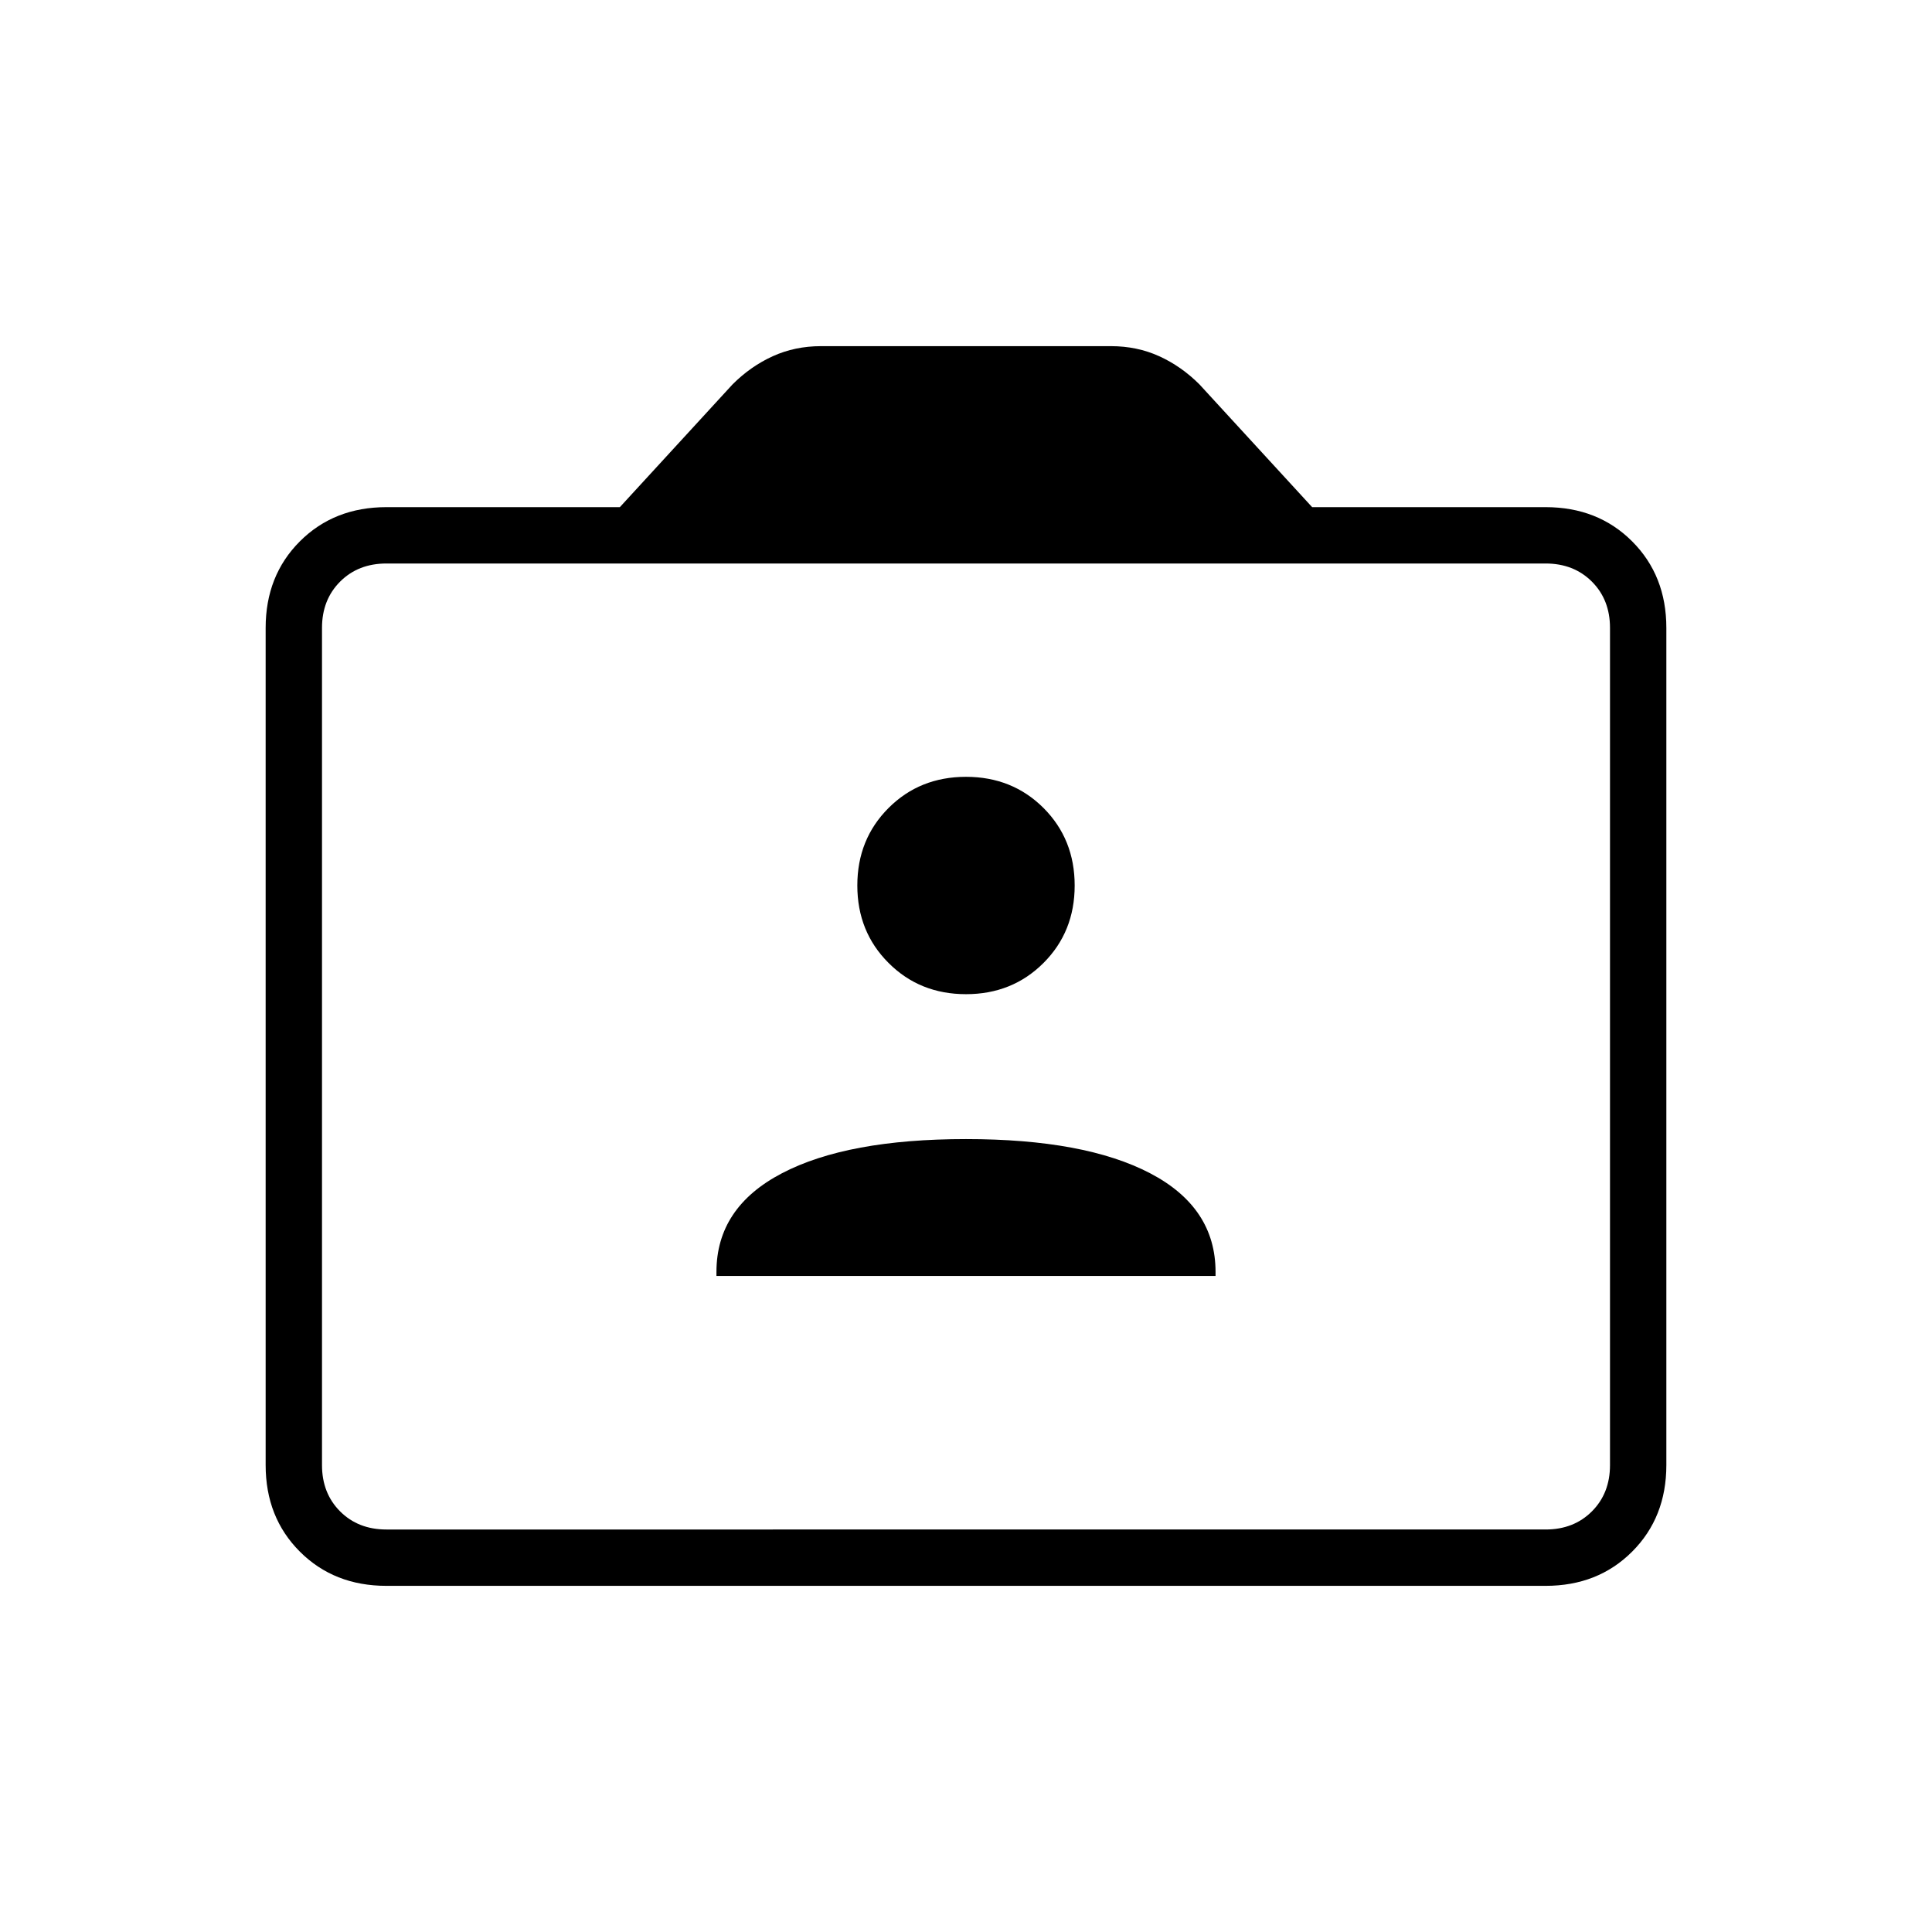 <svg xmlns="http://www.w3.org/2000/svg" height="24" width="24"><path d="M8.9 15.85h6.2v-.05q0-.8-.812-1.225-.813-.425-2.288-.425-1.475 0-2.287.425Q8.9 15 8.9 15.8Zm3.1-3.5q.575 0 .963-.388.387-.387.387-.962t-.387-.963Q12.575 9.65 12 9.65t-.962.387q-.388.388-.388.963t.388.962q.387.388.962.388ZM4.8 19.7q-.65 0-1.075-.425Q3.3 18.85 3.3 18.2V7.8q0-.65.425-1.075Q4.15 6.3 4.8 6.3h2.9l1.4-1.525q.225-.225.5-.35.275-.125.6-.125h3.6q.325 0 .6.125.275.125.5.35L16.3 6.3h2.9q.65 0 1.075.425.425.425.425 1.075v10.4q0 .65-.425 1.075-.425.425-1.075.425Zm14.4-.7q.35 0 .575-.225Q20 18.55 20 18.2V7.8q0-.35-.225-.575Q19.55 7 19.2 7H4.8q-.35 0-.575.225Q4 7.45 4 7.8v10.4q0 .35.225.575Q4.45 19 4.8 19ZM4.8 19q-.35 0-.575-.225Q4 18.55 4 18.2V7.8q0-.35.225-.575Q4.45 7 4.8 7q-.35 0-.575.225Q4 7.45 4 7.8v10.4q0 .35.225.575Q4.45 19 4.8 19Z"/></svg>